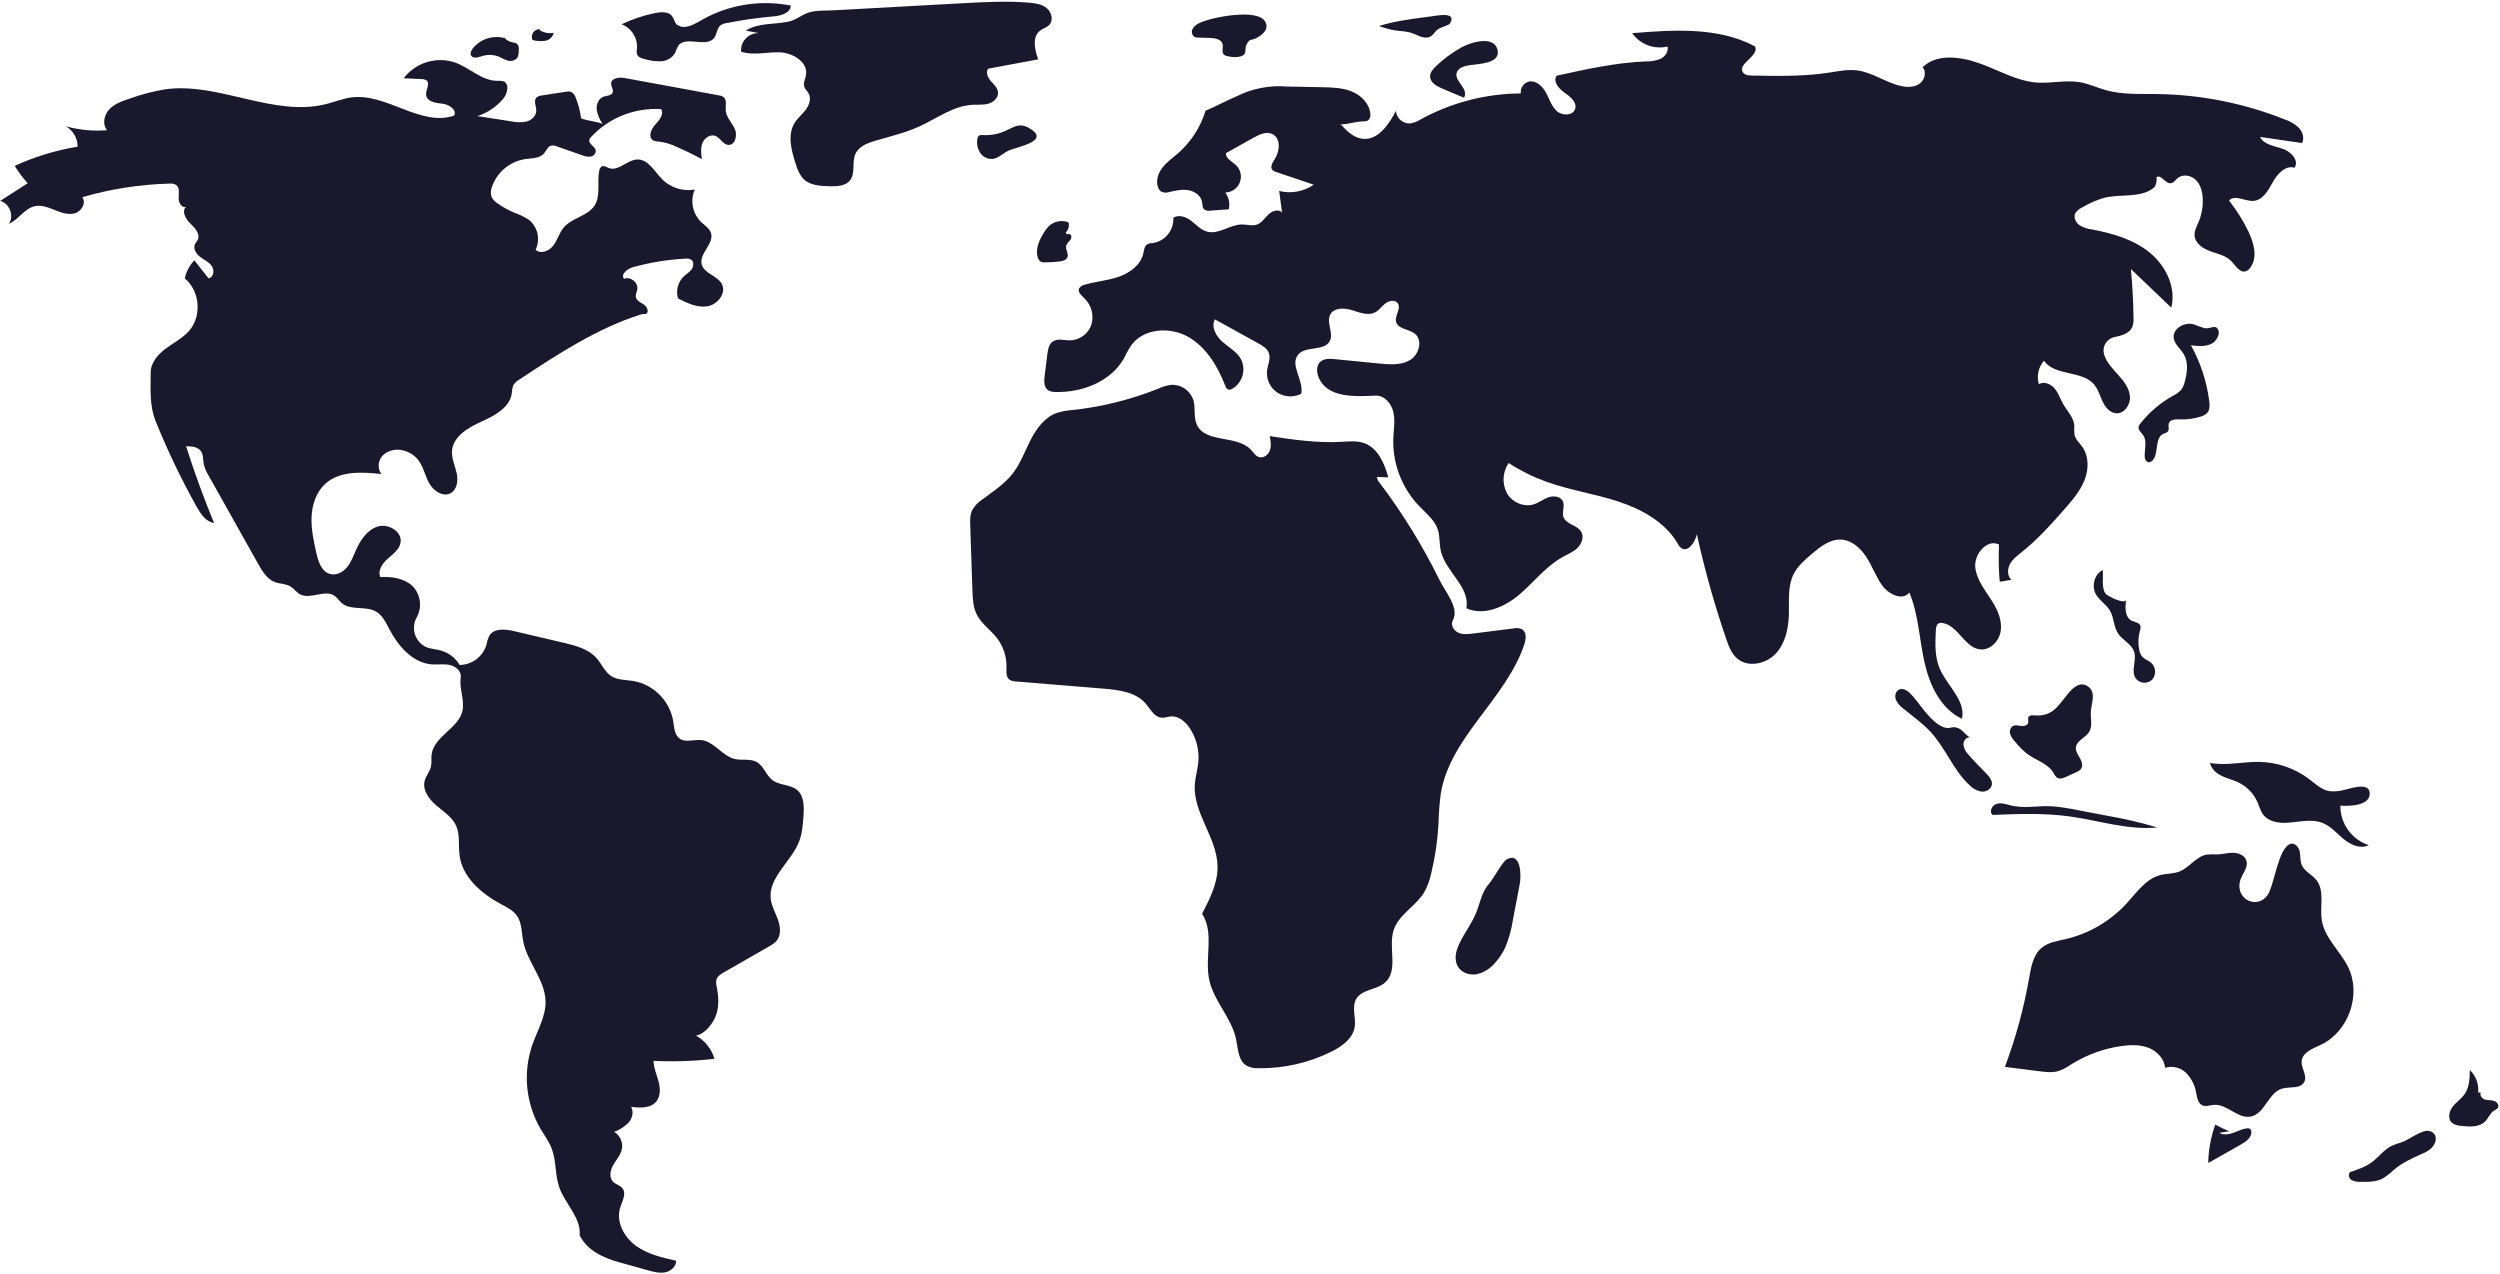 <svg width="1040" height="530" viewBox="0 0 1040 530" fill="none" xmlns="http://www.w3.org/2000/svg">
<path d="M241.732 49.217C241.358 46.264 240.603 43.372 239.484 40.613C239.342 40.091 239.092 39.605 238.751 39.185C238.41 38.765 237.986 38.421 237.504 38.174C236.861 38.007 236.187 37.999 235.54 38.152L225.452 39.696C224.608 39.735 223.8 40.049 223.151 40.59C221.837 41.972 223.131 44.196 223.091 46.103C223.045 48.246 221.141 49.986 219.075 50.562C216.967 50.988 214.792 50.96 212.695 50.482L198.591 48.291C202.745 46.965 206.442 44.497 209.261 41.17C211.117 38.971 212.105 34.866 209.422 33.824C208.625 33.605 207.794 33.539 206.972 33.628C200.582 33.678 195.553 28.342 189.57 26.094C185.741 24.749 181.585 24.649 177.696 25.808C173.806 26.968 170.383 29.328 167.916 32.55L175.43 32.912C176.137 32.873 176.838 33.06 177.431 33.446C179.078 34.799 177.031 37.398 177.263 39.516C177.564 42.269 181.219 42.856 183.973 43.135C186.727 43.414 190.223 45.651 188.898 48.083C175.052 52.852 160.961 38.759 146.419 40.494C142.739 40.934 139.264 42.379 135.67 43.288C113.72 48.842 91.026 34.024 68.602 37.162C63.617 38.012 58.718 39.304 53.962 41.023C50.91 42.025 47.727 43.108 45.509 45.433C43.291 47.758 42.448 51.731 44.549 54.161C38.759 54.638 32.93 54.083 27.333 52.524C28.846 53.365 30.105 54.599 30.978 56.094C31.85 57.59 32.304 59.293 32.291 61.024C23.25 62.499 14.449 65.183 6.124 69.004C7.678 71.588 9.493 74.005 11.54 76.218L0.095 83.571C3.962 84.545 5.961 89.818 3.712 93.111C7.722 91.328 10.206 86.713 14.494 85.778C17.303 85.165 20.161 86.314 22.825 87.393C25.489 88.472 28.418 89.519 31.177 88.709C33.936 87.899 35.97 84.323 34.217 82.044C46.008 78.604 58.193 76.7 70.47 76.38C71.417 76.261 72.377 76.443 73.215 76.9C74.814 78.01 74.393 80.405 74.307 82.348C74.221 84.291 75.736 86.845 77.472 85.969C75.429 87.741 77.176 91.077 79.136 92.94C81.096 94.803 83.46 97.375 82.259 99.798C81.946 100.431 81.415 100.938 81.113 101.575C80.223 103.46 81.636 105.656 83.303 106.907C84.97 108.158 87.009 109.033 88.167 110.766C89.325 112.499 88.798 115.531 86.729 115.773L80.847 108.305C78.837 110.389 77.46 113 76.873 115.835C83.111 120.934 84.049 131.313 78.827 137.448C76.158 140.583 72.363 142.488 69.051 144.934C65.739 147.38 62.674 150.862 62.681 154.979C62.696 162.092 62.115 168.7 64.781 175.295C69.696 187.455 75.371 199.295 81.771 210.743C83.451 213.749 85.624 217.043 89.029 217.561C84.726 207.085 80.852 196.446 77.408 185.644C79.651 185.653 82.244 185.831 83.558 187.648C84.648 189.153 84.414 191.2 84.752 193.026C85.183 194.796 85.901 196.483 86.877 198.021L107.427 234.625C109.13 237.66 111.084 240.917 114.339 242.146C116.421 242.932 118.829 242.784 120.745 243.915C122.247 244.801 123.258 246.375 124.789 247.21C129.119 249.572 135.138 245.043 139.183 247.862C140.34 248.669 141.076 249.949 142.142 250.872C145.878 254.108 152.007 251.943 156.32 254.357C159.1 255.913 160.54 259.024 162.023 261.843C165.737 268.905 171.747 275.823 179.706 276.386C182.206 276.563 184.76 276.089 187.204 276.645C189.648 277.201 192.054 279.334 191.661 281.809C190.989 286.053 193.086 290.701 192.522 294.96C191.497 302.72 180.49 306.13 179.545 313.9C179.338 315.6 179.662 317.357 179.257 319.022C178.76 321.062 177.227 322.724 176.683 324.752C175.651 328.597 178.405 332.422 181.431 335.009C184.457 337.596 188.065 339.825 189.72 343.446C191.468 347.272 190.61 351.734 191.178 355.903C192.419 365.003 200.279 371.75 208.368 376.1C210.833 377.425 213.479 378.708 215.075 381.007C217.157 384.008 216.949 387.964 217.645 391.55C219.347 400.331 226.74 407.567 226.95 416.51C227.099 422.866 223.566 428.632 221.455 434.63C219.476 440.376 218.76 446.481 219.356 452.529C219.951 458.577 221.844 464.425 224.905 469.675C226.485 472.341 228.373 474.855 229.49 477.745C231.483 482.902 230.836 488.765 232.674 493.98C235.104 500.875 241.78 506.57 241.141 513.852C244.171 520.146 250.864 523.238 257.594 525.112L269.656 528.469C271.966 529.112 274.379 529.76 276.73 529.295C279.081 528.83 281.326 526.876 281.266 524.48C275.351 523.146 269.246 521.727 264.371 518.123C259.496 514.519 256.155 508.1 258.005 502.326C258.862 499.649 260.687 496.556 258.952 494.344C257.959 493.078 256.142 492.747 255.022 491.591C253.274 489.788 253.875 486.76 255.132 484.586C256.389 482.412 258.204 480.47 258.71 478.011C258.966 476.635 258.796 475.214 258.221 473.938C257.646 472.662 256.695 471.593 255.495 470.873C257.732 470.029 259.766 468.723 261.465 467.042C263.035 465.249 263.76 462.485 262.525 460.447C266.192 460.912 270.522 461.14 272.93 458.334C274.852 456.094 274.72 452.744 273.96 449.892C273.2 447.04 271.917 444.268 271.877 441.316C280.338 441.717 288.816 441.429 297.23 440.456C296.013 436.359 293.249 432.896 289.522 430.803C293.332 430.158 296.804 425.596 298.008 421.923C299.212 418.25 298.905 414.251 298.161 410.459C297.875 409.482 297.836 408.45 298.047 407.455C298.476 406.088 299.819 405.253 301.062 404.539L319.976 393.677C321.105 393.112 322.128 392.356 323.001 391.444C324.983 389.116 324.689 385.602 323.674 382.719C322.659 379.836 321.034 377.123 320.644 374.091C319.474 365.024 329.181 358.518 332.457 349.982C333.742 346.632 334.004 342.992 334.253 339.412C334.52 335.568 334.54 331.102 331.589 328.625C328.759 326.251 324.339 326.78 321.377 324.571C318.663 322.546 317.727 318.613 314.761 316.977C312.068 315.492 308.691 316.437 305.696 315.738C300.423 314.508 297.104 308.43 291.718 307.867C288.679 307.55 285.24 309.035 282.749 307.265C280.555 305.705 280.467 302.572 280.049 299.912C279.317 295.779 277.336 291.969 274.372 288.996C271.409 286.023 267.605 284.029 263.474 283.284C260.341 282.781 256.931 282.972 254.265 281.25C251.566 279.507 250.329 276.243 248.209 273.828C244.792 269.937 239.41 268.554 234.369 267.369L213.863 262.549C210.223 261.693 205.531 261.239 203.578 264.428C203 265.642 202.59 266.929 202.361 268.254C201.629 270.651 200.156 272.754 198.154 274.261C196.152 275.768 193.723 276.602 191.217 276.642C189.499 273.711 186.714 271.557 183.445 270.629C181.365 270.049 179.14 269.985 177.157 269.133C176.077 268.606 175.116 267.864 174.333 266.952C173.55 266.041 172.961 264.979 172.602 263.832C172.243 262.685 172.122 261.477 172.247 260.281C172.371 259.086 172.738 257.929 173.325 256.88C174.507 254.775 174.964 252.339 174.624 249.949C174.284 247.559 173.167 245.347 171.445 243.655C167.959 240.525 162.915 239.768 158.238 240.081C157.014 237.409 159.061 234.394 161.268 232.452C163.475 230.51 166.154 228.602 166.635 225.702C167.39 221.14 161.57 217.675 157.151 219.035C152.732 220.395 149.911 224.688 148.047 228.919C146.977 231.347 146.067 233.903 144.38 235.95C142.693 237.997 139.976 239.463 137.405 238.806C133.767 237.876 132.361 233.553 131.555 229.884C130.475 224.962 129.389 219.972 129.615 214.938C129.841 209.904 131.538 204.736 135.25 201.328C141.3 195.775 150.578 196.319 158.742 197.205C156.813 195.032 157.29 191.37 159.353 189.325C160.443 188.357 161.752 187.67 163.167 187.322C164.582 186.974 166.06 186.977 167.474 187.33C169.934 187.842 172.15 189.167 173.765 191.091C176.085 193.92 176.745 197.738 178.498 200.949C180.251 204.16 184.194 206.897 187.421 205.175C190.209 203.687 190.651 199.822 189.958 196.74C189.265 193.658 187.79 190.66 188.042 187.51C188.522 181.5 194.751 177.883 200.248 175.408C205.745 172.933 212.04 169.605 212.911 163.639C212.941 162.471 213.161 161.316 213.563 160.219C214.173 159.25 215.02 158.453 216.025 157.904C232.069 147.301 248.379 136.569 266.717 130.776C267.671 130.474 267.783 130.809 268.755 130.573C270.115 129.787 269.215 127.611 267.91 126.734C266.605 125.857 264.861 125.186 264.53 123.65C264.287 122.52 264.952 121.411 265.125 120.269C265.55 117.462 262.192 114.87 259.585 115.992C258.111 114.042 261.025 111.775 263.383 111.126C270.46 109.178 277.725 107.992 285.053 107.586C285.899 107.452 286.766 107.599 287.519 108.006C288.749 108.858 288.593 110.814 287.72 112.031C286.847 113.248 285.49 114.012 284.404 115.041C283.216 116.198 282.369 117.659 281.955 119.265C281.541 120.871 281.576 122.56 282.056 124.147C285.882 126.093 290.041 128.097 294.279 127.411C298.517 126.725 302.277 121.964 300.285 118.161C298.431 114.621 292.859 113.822 291.901 109.941C290.779 105.397 297.211 101.356 295.763 96.906C295.128 94.956 293.185 93.809 291.694 92.402C289.934 90.676 288.736 88.459 288.259 86.04C287.782 83.621 288.047 81.115 289.02 78.85C286.592 79.277 284.097 79.116 281.744 78.38C279.391 77.644 277.249 76.354 275.497 74.619C272.263 71.354 269.682 66.205 265.089 66.351C260.875 66.485 257.244 71.402 253.303 69.902C252.333 69.533 251.311 68.782 250.372 69.222C250.064 69.422 249.806 69.689 249.616 70.004C249.427 70.318 249.311 70.671 249.278 71.037C248.277 75.825 250 81.281 247.39 85.419C244.55 89.922 237.981 90.546 234.538 94.606C232.669 96.81 231.945 99.78 230.228 102.104C228.511 104.428 224.863 105.905 222.802 103.88C223.815 101.797 224.092 99.432 223.587 97.172C223.082 94.911 221.825 92.889 220.022 91.435C218.108 90.186 216.044 89.183 213.88 88.448C211.462 87.424 209.162 86.142 207.02 84.624C205.946 83.977 205.074 83.044 204.5 81.929C204.047 80.534 204.108 79.022 204.673 77.668C205.719 74.671 207.563 72.016 210.007 69.99C212.45 67.965 215.401 66.645 218.54 66.174C221.285 65.8 224.48 65.932 226.296 63.841C227.258 62.734 227.762 61.061 229.157 60.611C230.05 60.432 230.976 60.546 231.798 60.937L242.043 64.543C243.186 65.059 244.445 65.267 245.693 65.146C246.312 65.063 246.877 64.749 247.274 64.266C247.671 63.784 247.871 63.169 247.833 62.546C247.505 60.845 244.887 60.028 245.126 58.312C245.26 57.756 245.558 57.254 245.983 56.871C249.681 52.935 254.202 49.866 259.225 47.883C264.247 45.899 269.646 45.051 275.034 45.398C276.328 47.522 274.282 50.038 272.581 51.85C270.88 53.662 269.511 56.903 271.569 58.298C272.413 58.729 273.351 58.94 274.297 58.913C276.82 59.254 279.271 59.998 281.558 61.115C285.098 62.656 288.571 64.341 291.975 66.172C291.675 63.927 291.388 61.562 292.238 59.464C293.088 57.366 295.508 55.719 297.62 56.536C299.655 57.324 300.699 60.019 302.868 60.266C305.76 60.596 306.902 56.322 305.693 53.673C304.484 51.024 302.093 48.806 301.893 45.901C301.759 43.941 302.504 41.511 300.939 40.325C300.382 39.969 299.75 39.747 299.092 39.677L260.008 32.485C257.688 32.058 254.334 32.385 254.231 34.743C254.174 36.059 255.349 37.361 254.829 38.571C254.273 39.862 252.447 39.744 251.118 40.201C249.055 40.91 248.019 43.359 248.218 45.531C248.581 47.69 249.417 49.742 250.666 51.539C248.123 50.476 244.274 50.281 241.732 49.217ZM210.547 16.04C208.083 15.224 205.427 15.186 202.94 15.931C200.453 16.676 198.255 18.168 196.644 20.204C196.001 21.051 195.46 22.219 195.999 23.136C196.772 24.452 198.739 23.932 200.191 23.462C202.324 22.7 204.645 22.645 206.811 23.304C208.174 23.772 209.393 24.598 210.761 25.049C211.427 25.328 212.157 25.42 212.871 25.315C213.586 25.211 214.259 24.914 214.817 24.456C215.757 23.498 215.815 22.009 215.817 20.667C215.882 20.218 215.846 19.76 215.712 19.327C215.577 18.894 215.348 18.496 215.04 18.163C214.493 17.846 213.877 17.665 213.245 17.633C211.829 17.371 210.549 16.622 209.625 15.517M224.64 12.116C224.089 12.086 223.539 12.198 223.043 12.442C222.547 12.686 222.123 13.054 221.81 13.509C221.498 13.965 221.308 14.493 221.258 15.043C221.209 15.593 221.302 16.147 221.528 16.651C223.222 17.113 224.992 17.228 226.731 16.99C227.599 16.855 228.407 16.467 229.054 15.874C229.702 15.28 230.159 14.509 230.368 13.656C228.32 14.028 226.207 13.624 224.44 12.523M271.923 5.563C267.313 6.543 262.835 8.064 258.581 10.095C260.586 10.866 262.291 12.26 263.444 14.073C264.596 15.886 265.136 18.021 264.983 20.164C264.803 20.987 264.824 21.841 265.044 22.654C265.534 23.841 266.954 24.287 268.202 24.592C270.445 25.274 272.787 25.573 275.129 25.476C276.301 25.415 277.439 25.062 278.44 24.45C279.441 23.839 280.274 22.987 280.863 21.972C281.203 21.009 281.601 20.068 282.055 19.154C285.048 14.597 293.937 20.107 297.149 15.702C298.281 14.151 298.177 11.815 299.653 10.586C300.416 10.05 301.3 9.713 302.226 9.604C308.687 8.32 315.213 7.391 321.775 6.82C324.884 6.549 328.936 5.433 328.962 2.312C317.251 0.012 305.109 1.645 294.422 6.958C290.571 8.887 285.478 12.944 281.769 10.387C280.381 9.43 280.449 6.852 278.538 5.775C276.584 4.675 273.998 5.122 271.923 5.563Z" fill="#1A182C"/>
<path d="M310.222 12.725L315.719 13.782C314.707 13.737 313.697 13.909 312.757 14.285C311.816 14.662 310.967 15.234 310.266 15.965C309.564 16.695 309.026 17.567 308.689 18.522C308.351 19.477 308.22 20.493 308.306 21.502C313.454 23.222 319.066 21.548 324.49 21.776C329.914 22.004 336.222 25.879 335.297 31.227C335.017 32.844 334.082 34.46 334.568 36.027C334.908 37.127 335.878 37.907 336.425 38.918C337.565 41.027 336.654 43.694 335.215 45.611C333.776 47.528 331.841 49.057 330.578 51.094C327.436 56.161 329.221 62.711 331.092 68.371C331.633 70.51 332.633 72.506 334.022 74.221C336.794 77.168 341.312 77.425 345.36 77.484C348.305 77.527 351.68 77.381 353.542 75.099C355.974 72.119 354.273 67.471 355.874 63.974C357.328 60.799 361.033 59.436 364.389 58.47C370.539 56.7 376.805 55.195 382.619 52.52C389.837 49.2 396.583 44.026 404.518 43.599C406.744 43.479 409.025 43.742 411.168 43.132C413.311 42.522 415.35 40.668 415.188 38.445C415.048 36.545 413.442 35.15 412.186 33.718C410.93 32.286 409.944 30.084 411.098 28.569L431.894 24.685C430.42 20.667 429.272 15.376 432.659 12.761C433.882 11.818 435.518 11.441 436.559 10.301C438.332 8.356 437.44 5.007 435.393 3.354C433.346 1.701 430.577 1.317 427.955 1.099C418.835 0.341 409.665 0.842 400.528 1.343L346.948 4.28C343.353 4.477 339.202 4.176 335.905 5.402C333.113 6.441 331.128 8.347 327.935 9.016C322.042 10.253 315.555 9.415 310.222 12.725ZM408.706 56.178C408.146 56.09 407.573 56.219 407.106 56.541C406.797 56.881 406.614 57.316 406.586 57.775C406.231 59.799 406.653 61.882 407.769 63.608C408.337 64.454 409.122 65.133 410.041 65.574C410.961 66.014 411.981 66.201 412.997 66.114C415.472 65.798 417.297 63.687 419.572 62.656C423.08 61.069 437.975 58.596 427.672 53.029C424.12 51.11 421.826 52.804 419.027 54.067C415.843 55.696 412.275 56.426 408.707 56.178H408.706ZM498.956 9.583C497.753 10.075 496.747 10.95 496.094 12.074C495.793 12.645 495.723 13.309 495.899 13.93C496.074 14.551 496.482 15.08 497.037 15.409C497.486 15.572 497.962 15.648 498.44 15.632L503.332 15.778C505.411 15.84 508.007 16.283 508.565 18.286C508.98 19.773 508.052 21.684 509.172 22.746C509.652 23.119 510.23 23.344 510.836 23.396C512.448 23.81 514.131 23.864 515.766 23.555C519.325 22.6 517.454 20.427 518.576 18.493C520.291 15.533 519.994 17.325 523.016 15.628C525.248 14.376 528.133 12.103 526.27 8.91C523.03 3.358 503.737 7.197 498.956 9.583ZM595.515 6.791L592.675 7.171C586.269 8.025 579.826 8.888 573.657 10.811C576.327 11.867 579.129 12.555 581.985 12.855C583.557 12.932 585.119 13.154 586.651 13.518C589.376 14.33 592.121 16.424 594.755 15.351C596.387 14.686 596.92 12.986 598.272 12.085C599.206 11.463 602.747 10.457 603.142 9.829C606.344 4.754 597.975 6.463 595.515 6.791ZM607.99 19.702C604.195 21.824 600.674 24.402 597.506 27.379C596.171 28.634 594.808 30.194 594.929 32.022C595.089 34.452 597.678 35.861 599.919 36.81L609.001 40.655C610.103 39.102 609.094 36.959 607.956 35.433C606.818 33.907 605.464 32.141 605.967 30.305C606.541 28.21 609.097 27.495 611.239 27.135C614.729 26.547 624.146 26.594 623.015 20.968C621.681 14.339 611.494 17.743 607.99 19.702ZM606.163 394.83C605.298 397.332 605.216 400.28 606.712 402.466C608.39 404.918 611.748 405.832 614.654 405.21C617.547 404.44 620.126 402.782 622.027 400.47C623.766 398.532 625.197 396.338 626.269 393.965C627.765 390.268 628.82 386.407 629.412 382.463L632.232 367.659C632.862 364.35 632.837 354.207 626.756 357.512C625.096 358.415 621.249 365.542 619.508 367.564C616.37 371.208 615.955 374.743 614.303 379.156C612.233 384.685 608.076 389.292 606.163 394.829V394.83ZM927.345 470.587C925.355 469.81 923.424 468.891 921.567 467.836C919.704 472.956 918.714 478.353 918.637 483.801L932.253 476.096C934.301 474.936 936.623 473.326 936.579 470.973C936.597 470.683 936.537 470.392 936.405 470.133C936.272 469.874 936.072 469.655 935.826 469.5C935.523 469.379 935.194 469.34 934.872 469.388C932.852 469.556 931.012 470.55 929.107 471.24C927.202 471.93 924.975 472.296 923.228 471.271M999.172 475.16C997.677 475.567 996.217 476.091 994.805 476.728C991.681 478.318 989.555 481.338 986.743 483.431C984.053 485.435 980.813 486.535 977.633 487.605C976.698 488.432 977.128 490.097 978.143 490.823C979.235 491.444 980.487 491.725 981.74 491.631C985.043 491.704 988.523 491.736 991.417 490.141C993.047 489.083 994.573 487.873 995.973 486.525C999.356 483.702 1003.42 481.839 1007.44 480.04C1008.9 479.487 1010.26 478.678 1011.44 477.65C1013.96 475.16 1014.14 471.32 1010.5 470.472C1007.55 469.787 1001.97 474.254 999.172 475.161V475.16ZM1030.91 454.43C1031.07 452.717 1030.84 450.989 1030.24 449.377C1029.64 447.765 1028.68 446.311 1027.43 445.124C1027.39 448.551 1027.29 452.203 1025.36 455.037C1023.99 457.057 1021.84 458.421 1020.33 460.345C1018.83 462.269 1018.16 465.318 1019.92 467.005C1021.05 467.863 1022.43 468.337 1023.84 468.355C1027.36 468.77 1031.42 469 1033.89 466.462C1035.23 465.076 1035.89 463.024 1037.53 462.005C1038.14 461.748 1038.69 461.358 1039.13 460.862C1039.8 459.785 1038.73 458.366 1037.52 457.978C1036.3 457.59 1034.97 457.773 1033.75 457.404C1032.53 457.035 1031.42 455.666 1032.04 454.558M974.503 328.76C972.659 329.208 970.75 329.321 968.867 329.092C965.739 328.516 963.304 326.159 960.779 324.226C954.775 319.655 947.477 317.104 939.933 316.942C933.071 316.812 926.143 318.672 919.403 317.375C919.844 319.825 921.94 321.661 924.176 322.753C926.412 323.845 928.881 324.394 931.128 325.464C934.726 327.194 937.58 330.163 939.167 333.827C939.89 335.517 940.346 337.355 941.442 338.83C943.682 341.845 947.93 342.507 951.678 342.26C956.564 341.939 961.668 340.533 966.215 342.354C969.692 343.747 972.182 346.791 975.085 349.158C977.988 351.525 982.08 353.281 985.415 351.574C981.951 350.453 978.936 348.254 976.811 345.298C974.685 342.342 973.56 338.784 973.6 335.144C976.87 335.444 986.29 335.328 985.783 329.771C985.353 325.061 977.311 328.251 974.503 328.759V328.76ZM931.72 367.076C932.3 363.892 935.476 361.079 934.487 357.996C933.803 355.865 931.331 354.812 929.093 354.76C926.855 354.708 924.656 355.374 922.418 355.437C920.961 355.36 919.501 355.38 918.048 355.499C913.605 356.229 910.867 360.885 906.68 362.541C904.134 363.548 901.275 363.355 898.627 364.051C892.617 365.631 888.814 371.311 884.613 375.889C877.825 383.254 868.982 388.411 859.229 390.692C855.812 391.484 852.139 391.99 849.423 394.209C845.826 397.149 844.94 402.186 844.14 406.762C841.929 419.398 838.55 431.801 834.047 443.812L848.317 445.635C851.031 445.981 853.842 446.32 856.457 445.516C858.356 444.8 860.155 443.841 861.81 442.665C868.166 438.719 875.279 436.151 882.69 435.128C886.426 434.615 890.344 434.521 893.851 435.91C897.358 437.299 900.367 440.45 900.661 444.21C902.177 443.738 903.793 443.687 905.337 444.062C906.88 444.437 908.292 445.225 909.423 446.34C911.658 448.617 913.121 451.539 913.606 454.692C913.982 456.644 914.358 458.983 916.17 459.802C917.648 460.471 919.343 459.751 920.96 459.622C926.446 459.182 931 465.58 936.392 464.478C942.175 463.297 943.595 454.635 949.238 452.9C952.478 451.904 957.024 453.115 958.575 450.101C959.943 447.444 957.215 444.378 957.495 441.403C957.842 437.74 962.163 436.185 965.495 434.623C976.978 429.233 982.428 413.777 976.863 402.378C973.566 395.623 967.078 390.307 965.88 382.887C964.958 377.178 967.208 370.521 963.569 366.027C961.717 363.742 958.582 362.48 957.48 359.752C956.787 358.035 957.066 356.087 956.692 354.274C956.318 352.461 954.737 350.563 952.946 351.033C947.747 352.398 946.088 368.458 943.305 372.36C939.073 378.292 930.387 374.384 931.72 367.076ZM835.625 334.827C833.849 334.329 831.909 333.838 830.207 334.55C828.505 335.262 827.51 337.762 828.877 339.002C839.565 338.585 850.319 338.172 860.917 339.623C873.127 341.296 885.21 345.438 897.474 344.22C890.468 342.153 883.347 340.501 876.148 339.271L864.142 336.978C860.921 336.303 857.667 335.8 854.393 335.471C847.543 334.905 842.36 336.716 835.625 334.827ZM846.326 297.601C845.438 297.527 844.339 297.464 843.88 298.226C843.442 298.956 843.944 299.918 843.708 300.736C843.386 301.853 841.923 302.138 840.771 301.986C839.619 301.834 838.373 301.47 837.351 302.026C836.833 302.38 836.444 302.892 836.243 303.485C836.041 304.078 836.036 304.721 836.231 305.317C836.648 306.5 837.324 307.576 838.208 308.467C839.717 310.37 841.437 312.095 843.335 313.611C847.009 316.322 851.985 317.629 854.3 321.565C854.626 322.328 855.128 323.003 855.764 323.536C856.874 324.24 858.324 323.705 859.519 323.158L863.711 321.243C864.466 320.971 865.14 320.512 865.671 319.91C866.628 318.61 866.041 316.763 865.236 315.363C864.431 313.963 863.404 312.514 863.576 310.909C863.884 308.048 867.563 306.953 869.076 304.504C870.601 302.036 869.608 298.857 869.784 295.96C869.99 292.574 872.118 288.168 868.694 285.638C865.784 283.488 863.003 285.475 860.914 287.848C856.508 292.856 854.424 298.278 846.326 297.601ZM871.771 246.998C873.203 249.738 876.186 251.374 877.747 254.043C879.438 256.935 879.246 260.673 881.081 263.476C882.963 266.353 886.752 267.88 887.808 271.152C888.961 274.724 886.346 279.065 888.431 282.186C888.82 282.696 889.31 283.12 889.871 283.43C890.433 283.741 891.052 283.932 891.691 283.99C892.329 284.049 892.973 283.974 893.582 283.771C894.19 283.568 894.75 283.241 895.225 282.81C896.104 281.853 896.574 280.59 896.535 279.292C896.497 277.993 895.953 276.76 895.019 275.857C893.785 274.731 892.012 274.245 890.982 272.93C890.445 272.171 890.087 271.301 889.936 270.384C889.374 267.739 889.464 264.997 890.198 262.394C890.474 261.734 890.544 261.006 890.399 260.305C889.935 258.956 888.109 258.861 886.827 258.235C883.916 256.814 883.987 252.705 884.495 249.506C884.157 251.636 876.569 248.013 875.775 246.806C874.196 244.41 875.055 239.786 874.743 237.138C871.336 238.78 870.022 243.648 871.771 246.998ZM795.335 289.16C793.935 287.593 791.825 285.953 789.947 286.898C788.515 287.619 788.121 289.601 788.682 291.104C789.366 292.563 790.419 293.819 791.737 294.746C795.65 297.972 799.863 300.885 803.277 304.636C809.385 311.348 812.62 320.406 819.264 326.59C820.599 328.024 822.367 328.98 824.298 329.314C826.233 329.494 828.406 328.256 828.628 326.324C828.812 324.734 827.703 323.31 826.619 322.131C824.039 319.325 821.214 316.741 818.778 313.808C817.653 312.682 816.945 311.205 816.773 309.622C816.761 308.042 818.201 306.39 819.731 306.781C817.87 306.305 816.49 303.205 813.759 302.622C811.476 302.135 810.924 303.548 808.208 302.383C803.028 300.161 798.963 293.222 795.335 289.16ZM917.067 136.514C915.581 136.072 914.12 135.55 912.69 134.95C908.843 133.796 903.754 136.623 904.266 140.606C904.607 143.253 907.07 145.037 908.43 147.333C910.448 150.737 909.91 155.055 908.85 158.868C908.589 160.049 908.094 161.165 907.394 162.15C906.415 163.19 905.245 164.032 903.948 164.63C898.753 167.543 894.172 171.435 890.458 176.09C890.054 176.52 889.773 177.05 889.643 177.625C889.46 178.97 890.811 179.95 891.576 181.072C893.273 183.563 892.046 186.916 892.214 189.927C892.188 190.353 892.272 190.778 892.456 191.162C892.641 191.546 892.921 191.877 893.269 192.123C894.292 192.643 895.505 191.76 896.059 190.755C897.9 187.421 896.514 182.068 899.967 180.46C900.62 180.156 901.412 180.028 901.847 179.454C902.539 178.544 901.872 177.196 902.222 176.108C902.748 174.475 904.982 174.401 906.697 174.474C909.65 174.597 912.603 174.204 915.421 173.312C916.526 173.049 917.531 172.468 918.309 171.64C919.341 170.352 919.249 168.52 919.043 166.882C918.01 158.717 915.423 150.825 911.423 143.632C914.457 144.02 917.757 144.356 920.374 142.775C921.84 141.89 923.597 139.243 922.871 137.441C921.721 134.591 919.644 136.991 917.067 136.514ZM528.218 181.42C528.581 183.367 528.938 185.417 528.299 187.292C527.66 189.167 525.654 190.733 523.759 190.159C522.289 189.713 521.439 188.234 520.394 187.106C514.586 180.836 501.482 184.466 497.894 176.709C496.43 173.543 497.424 169.75 496.426 166.408C495.796 164.476 494.542 162.809 492.861 161.667C491.181 160.525 489.169 159.974 487.141 160.1C485.291 160.367 483.491 160.905 481.798 161.695C470.453 166.238 458.543 169.217 446.396 170.549C444.087 170.69 441.804 171.105 439.594 171.787C434.606 173.595 431.198 178.219 428.774 182.938C426.35 187.657 424.557 192.765 421.306 196.958C417.888 201.363 413.099 204.448 408.633 207.786C406.912 208.895 405.479 210.396 404.452 212.167C403.483 214.156 403.538 216.468 403.613 218.678L404.526 245.522C404.644 248.975 404.791 252.551 406.336 255.641C408.266 259.499 412.078 262.026 414.723 265.435C417.422 268.938 418.828 273.265 418.703 277.685C418.646 279.462 418.47 281.565 419.853 282.68C420.695 283.226 421.68 283.509 422.684 283.494L458.996 286.466C465.383 286.989 472.462 287.849 476.632 292.715C478.6 295.012 480.182 298.315 483.196 298.561C484.489 298.667 485.747 298.136 487.041 298.033C490.304 297.775 493.171 300.252 494.979 302.98C497.717 307.138 498.96 312.103 498.504 317.06C498.207 320.172 497.242 323.197 497.034 326.316C496.243 338.184 506.304 348.495 506.499 360.387C506.613 367.382 503.293 373.918 500.055 380.12C505.28 388.036 501.002 398.577 503.082 407.831C505.055 416.611 512.376 423.484 514.2 432.296C515.035 436.33 515.083 441.295 518.64 443.372C520.201 444.133 521.931 444.479 523.665 444.378C534.121 444.502 544.458 442.149 553.83 437.511C558.229 435.328 562.788 432.07 563.556 427.22C564.176 423.309 562.192 418.934 564.21 415.527C566.59 411.512 572.684 411.83 576.184 408.743C581.863 403.734 577.434 394.183 579.736 386.969C581.804 380.485 588.923 377.041 592.452 371.221C593.841 368.718 594.837 366.017 595.407 363.212C597.023 356.508 598.029 349.671 598.413 342.786C598.507 338.602 598.816 334.426 599.338 330.274C603.142 306.637 626.511 290.808 634.098 268.1C634.822 265.932 635.163 263.043 633.233 261.816C632.088 261.27 630.791 261.135 629.559 261.432L612.82 263.542C610.741 263.804 608.537 264.049 606.628 263.185C604.719 262.321 603.35 259.906 604.363 258.072C607.206 252.922 601.358 246.415 598.76 241.137C591.763 226.926 583.43 213.413 573.875 200.78C573.264 200.13 572.881 199.299 572.785 198.412L577.535 198.57C575.931 192.816 573.285 186.519 567.695 184.414C564.544 183.227 561.055 183.638 557.695 183.821C548.067 184.347 537.746 182.893 528.218 181.42Z" fill="#1A182C"/>
<path d="M557.702 51.745C560.222 54.42 563.044 57.256 566.689 57.723C573.127 58.546 577.756 51.889 580.703 46.106C580.812 47.58 581.492 48.954 582.598 49.934C583.704 50.915 585.149 51.425 586.626 51.357C588.215 51.09 589.732 50.496 591.081 49.615C603.837 42.644 618.125 38.951 632.661 38.867C632.521 37.766 632.794 36.652 633.427 35.741C634.06 34.829 635.008 34.185 636.089 33.931C639.045 33.345 641.707 35.9 643.133 38.554C644.559 41.208 645.447 44.285 647.713 46.272C649.979 48.259 654.363 48.172 655.257 45.295C656.117 42.533 653.239 40.177 650.848 38.549C648.457 36.921 645.938 33.906 647.548 31.503C659.761 28.8 672.05 26.086 684.548 25.549C686.675 25.623 688.796 25.258 690.776 24.476C692.682 23.541 694.196 21.417 693.684 19.357C690.957 19.998 688.1 19.812 685.479 18.824C682.858 17.835 680.59 16.088 678.966 13.806C696.306 12.375 714.751 11.155 730.119 19.315C731.963 23.274 722.564 26.568 725.079 30.138C725.881 31.278 727.488 31.411 728.881 31.437C739.56 31.635 750.301 31.829 760.861 30.217C764.719 29.627 768.616 28.796 772.491 29.274C778.943 30.07 784.462 34.375 790.811 35.779C793.394 36.35 796.291 36.369 798.469 34.867C800.647 33.365 801.584 29.942 799.799 27.988C805.776 22.13 815.696 23.582 823.581 26.387C831.466 29.192 838.937 33.714 847.283 34.339C853.267 34.787 859.335 33.178 865.249 34.201C868.965 34.844 872.424 36.497 876.056 37.513C882.925 39.433 890.192 39.028 897.324 39.121C915.522 39.366 933.521 42.942 950.43 49.673C952.63 50.389 954.645 51.58 956.334 53.161C957.907 54.846 958.709 57.464 957.652 59.513L940.179 56.96C941.825 60.2 946.084 60.753 949.543 61.87C953.002 62.987 956.588 66.808 954.509 69.79C950.762 68.597 947.366 72.344 945.473 75.791C943.58 79.238 941.273 83.367 937.345 83.577C933.829 83.765 929.575 80.771 927.283 83.444C930.45 87.439 933.162 91.775 935.369 96.371C937.633 101.089 939.246 107.034 936.185 111.279C935.703 112.037 934.973 112.603 934.119 112.881C931.619 113.514 929.995 110.456 928.202 108.602C925.943 106.266 922.527 105.605 919.467 104.509C916.407 103.413 913.185 101.259 912.946 98.019C912.797 96.002 913.862 94.127 914.646 92.264C915.964 89.123 916.54 85.72 916.33 82.32C916.159 79.585 915.392 76.74 913.427 74.829C911.462 72.918 908.071 72.311 905.962 74.062C904.978 74.878 904.19 76.185 902.912 76.234C900.654 76.32 898.921 72.384 897.104 73.727C897.317 75.159 897.02 76.62 896.265 77.855C890.845 82.57 882.517 80.575 875.529 82.241C872.206 83.192 869.025 84.581 866.069 86.372C864.963 86.845 864.021 87.635 863.364 88.642C862.492 90.337 863.454 92.508 864.991 93.635C866.622 94.635 868.454 95.26 870.356 95.466C878.876 97.08 887.519 99.578 894.246 105.05C900.973 110.522 905.382 119.568 903.254 127.973L886.454 111.92C887.091 118.66 887.453 125.419 887.539 132.197C887.648 133.52 887.466 134.851 887.007 136.097C885.809 138.743 882.563 139.633 879.718 140.217C878.927 140.367 878.176 140.684 877.516 141.145C876.856 141.606 876.301 142.201 875.887 142.892C875.473 143.583 875.21 144.353 875.115 145.153C875.02 145.953 875.095 146.763 875.336 147.532C876.346 150.826 878.866 153.395 881.174 155.954C883.482 158.513 885.752 161.422 886.054 164.854C886.356 168.286 883.766 172.156 880.329 171.917C877.723 171.737 875.789 169.404 874.678 167.04C873.567 164.676 872.905 162.042 871.235 160.034C866.18 153.954 854.825 156.559 850.297 150.078C849.143 151.387 848.342 152.97 847.972 154.676C847.601 156.382 847.673 158.154 848.18 159.824C850.286 158.504 853.17 159.73 854.753 161.646C856.336 163.562 857.083 166.02 858.326 168.172C860.003 171.076 862.673 173.651 862.906 176.997C862.844 178.262 862.866 179.53 862.971 180.792C863.386 182.819 865.1 184.275 866.288 185.969C869.052 189.912 868.916 195.329 867.134 199.802C865.352 204.275 862.151 208.013 858.981 211.637C853.443 217.967 847.792 224.26 841.227 229.517C839.354 231.017 837.354 232.492 836.187 234.589C835.02 236.686 834.961 239.629 836.754 241.225C835.471 241.289 833.17 241.92 831.888 241.985C831.437 236.838 831.338 231.667 831.594 226.507C826.532 224.077 821.081 230.587 821.734 236.164C822.387 241.741 826.422 246.218 829.294 251.044C831.394 254.573 832.955 258.688 832.254 262.734C831.553 266.78 827.941 270.514 823.849 270.157C817.342 269.589 814.619 260.247 808.175 259.177C807.606 259.044 807.01 259.104 806.479 259.347C805.523 259.871 805.357 261.151 805.303 262.241C805.039 267.591 804.811 273.151 806.899 278.084C809.954 285.299 817.846 291.358 816.19 299.016C807.272 294.871 802.636 284.87 800.53 275.264C798.424 265.658 798.074 255.573 794.3 246.492C791.435 250.164 785.412 247.128 782.794 243.275C780.312 239.622 778.784 235.397 776.376 231.695C773.968 227.993 770.278 224.678 765.866 224.475C761.241 224.261 757.23 227.435 753.702 230.434C750.801 232.9 747.822 235.464 746.127 238.873C743.659 243.833 744.305 249.682 744.186 255.221C744.057 261.21 742.788 267.528 738.706 271.912C734.624 276.296 727.091 277.824 722.589 273.872C720.239 271.81 719.101 268.728 718.087 265.769C713.201 251.509 709.131 236.982 705.899 222.259C705.143 225.619 702.192 229.95 699.373 227.971C698.74 227.439 698.227 226.778 697.869 226.033C692.611 217.121 682.873 211.776 673.034 208.57C663.195 205.364 652.844 203.87 643.114 200.347C637.661 198.373 632.454 195.779 627.593 192.617C626.354 194.437 625.63 196.559 625.499 198.757C625.368 200.955 625.833 203.148 626.847 205.103C629.005 208.924 633.889 211.136 638.07 209.8C640.23 209.11 642.055 207.61 644.198 206.869C646.341 206.128 649.219 206.492 650.157 208.557C651.054 210.534 649.697 212.925 650.37 214.99C651.395 218.133 656.136 218.375 657.794 221.236C659.028 223.365 658.013 226.191 656.252 227.909C654.491 229.627 652.14 230.569 649.99 231.764C643.014 235.643 638.053 242.265 631.956 247.417C625.859 252.569 617.258 256.331 609.992 253.027C611.724 244.257 601.277 237.817 599.355 229.087C598.722 226.213 599.05 223.161 598.147 220.361C596.839 216.306 593.242 213.518 590.291 210.446C586.712 206.679 583.924 202.233 582.091 197.371C580.258 192.508 579.417 187.328 579.619 182.136C579.779 178.528 580.441 174.861 579.619 171.344C578.797 167.827 575.885 164.423 572.277 164.582C564.036 164.946 553.654 165.559 549.33 158.534C547.787 156.027 547.115 152.354 549.347 150.434C550.921 149.078 553.244 149.206 555.311 149.409L573.879 151.236C578.222 151.663 582.916 152.016 586.643 149.746C590.37 147.476 591.985 141.448 588.533 138.777C586.013 136.825 581.495 136.931 580.763 133.828C580.152 131.244 583.013 128.311 581.467 126.152C580.36 124.603 577.869 125.032 576.36 126.194C574.851 127.356 573.756 129.052 572.067 129.931C569.104 131.473 565.563 130.006 562.376 129.008C559.189 128.01 554.914 127.926 553.368 130.887C551.639 134.198 554.902 138.537 553.186 141.855C550.917 146.242 543.233 143.745 540.046 147.518C536.39 151.848 542.535 158.304 541.302 163.835C539.728 164.615 537.978 164.973 536.224 164.874C534.47 164.776 532.772 164.224 531.295 163.273C529.842 162.285 528.684 160.922 527.944 159.328C527.205 157.735 526.911 155.97 527.094 154.223C527.399 151.734 528.696 149.194 527.827 146.843C527.124 144.942 525.216 143.81 523.441 142.829L505.397 132.859C503.722 135.966 505.84 139.819 508.489 142.153C511.138 144.487 514.455 146.245 516.195 149.317C517.296 151.445 517.542 153.914 516.885 156.218C516.227 158.522 514.715 160.488 512.657 161.715C512.399 161.893 512.105 162.013 511.796 162.067C511.488 162.121 511.171 162.107 510.868 162.027C510.58 161.858 510.329 161.633 510.13 161.365C509.93 161.097 509.787 160.791 509.708 160.467C506.524 152.32 501.744 144.287 494.102 140.031C486.46 135.775 475.479 136.65 470.468 143.819C469.278 145.522 468.478 147.463 467.442 149.264C461.932 158.829 450.122 163.359 439.088 163.063C438.008 163.123 436.935 162.87 435.995 162.336C434.211 161.104 434.292 158.491 434.565 156.341L435.723 147.216C435.956 145.384 436.293 143.359 437.743 142.216C439.787 140.603 442.736 141.62 445.339 141.583C447.311 141.491 449.207 140.794 450.77 139.588C452.333 138.381 453.488 136.723 454.077 134.839C454.603 132.936 454.599 130.926 454.067 129.024C453.535 127.123 452.494 125.403 451.057 124.05C449.863 122.93 448.262 121.522 448.892 120.01C449.143 119.592 449.483 119.235 449.888 118.962C450.293 118.69 450.752 118.51 451.234 118.434C455.91 117.076 460.851 116.72 465.449 115.118C470.047 113.516 474.506 110.238 475.595 105.492C475.929 104.037 476.081 102.276 477.387 101.554C478.042 101.277 478.746 101.133 479.458 101.131C481.95 100.776 484.22 99.501 485.82 97.557C487.42 95.613 488.234 93.14 488.102 90.626C490.306 89.086 493.393 90.218 495.525 91.856C497.657 93.494 499.539 95.658 502.133 96.364C506.967 97.679 511.639 93.399 516.649 93.379C518.756 93.371 520.937 94.116 522.919 93.402C524.929 92.678 526.129 90.677 527.67 89.2C529.211 87.723 531.918 86.82 533.342 88.412L532.13 79.43C534.572 80.047 537.117 80.134 539.596 79.686C542.074 79.238 544.428 78.265 546.5 76.832L530.828 71.537C530.282 71.401 529.779 71.132 529.363 70.754C528.223 69.527 529.355 67.614 530.282 66.22C532.498 62.884 532.87 57.388 529.225 55.727C526.737 54.593 523.882 55.954 521.494 57.285L510.055 63.663C509.692 65.838 512.351 67.07 513.998 68.534C514.995 69.42 515.7 70.587 516.022 71.881C516.344 73.176 516.266 74.537 515.8 75.787C515.334 77.037 514.5 78.116 513.409 78.883C512.318 79.65 511.021 80.07 509.687 80.086C510.44 81.065 510.963 82.201 511.218 83.41C511.473 84.619 511.452 85.87 511.158 87.07L503.462 87.624C502.598 87.797 501.701 87.622 500.966 87.136C500.143 86.406 500.254 85.124 500.064 84.04C499.604 81.423 497.041 79.589 494.425 79.119C491.809 78.649 489.135 79.251 486.545 79.846C485.445 80.242 484.238 80.214 483.158 79.768C482.539 79.366 482.068 78.772 481.818 78.077C480.683 75.324 481.744 72.088 483.568 69.734C485.392 67.38 487.887 65.659 490.128 63.7C495.489 58.996 499.428 52.887 501.5 46.062C505.737 44.287 510.123 41.875 514.36 40.1C520.892 36.793 528.216 35.374 535.511 36.002L549.859 36.276C554.107 36.356 558.47 36.461 562.398 38.08C566.326 39.699 569.778 43.203 570.048 47.443C570.129 47.923 570.088 48.416 569.927 48.875C569.766 49.335 569.491 49.746 569.128 50.07C568.573 50.373 567.945 50.514 567.315 50.479C563.353 50.619 561.664 51.605 557.702 51.745ZM443.339 96.712C443.899 96.181 444.303 95.506 444.504 94.761C444.706 94.016 444.699 93.23 444.483 92.489C443.119 91.963 441.635 91.828 440.199 92.099C438.762 92.371 437.43 93.037 436.352 94.025C435.502 94.885 434.769 95.853 434.173 96.905C432.288 99.981 430.62 103.655 431.713 107.094C431.802 107.469 431.965 107.822 432.192 108.133C432.42 108.444 432.707 108.706 433.037 108.905C433.526 109.102 434.054 109.184 434.581 109.147C436.658 109.144 438.733 109.017 440.795 108.765C442.061 108.61 443.532 108.252 444.021 107.075C444.664 105.526 443.107 103.774 443.561 102.16C443.859 101.438 444.312 100.79 444.887 100.261C445.172 99.995 445.391 99.666 445.527 99.3C445.663 98.934 445.711 98.542 445.669 98.154C445.486 97.396 444.326 96.967 443.909 97.624" fill="#1A182C"/>
</svg>

